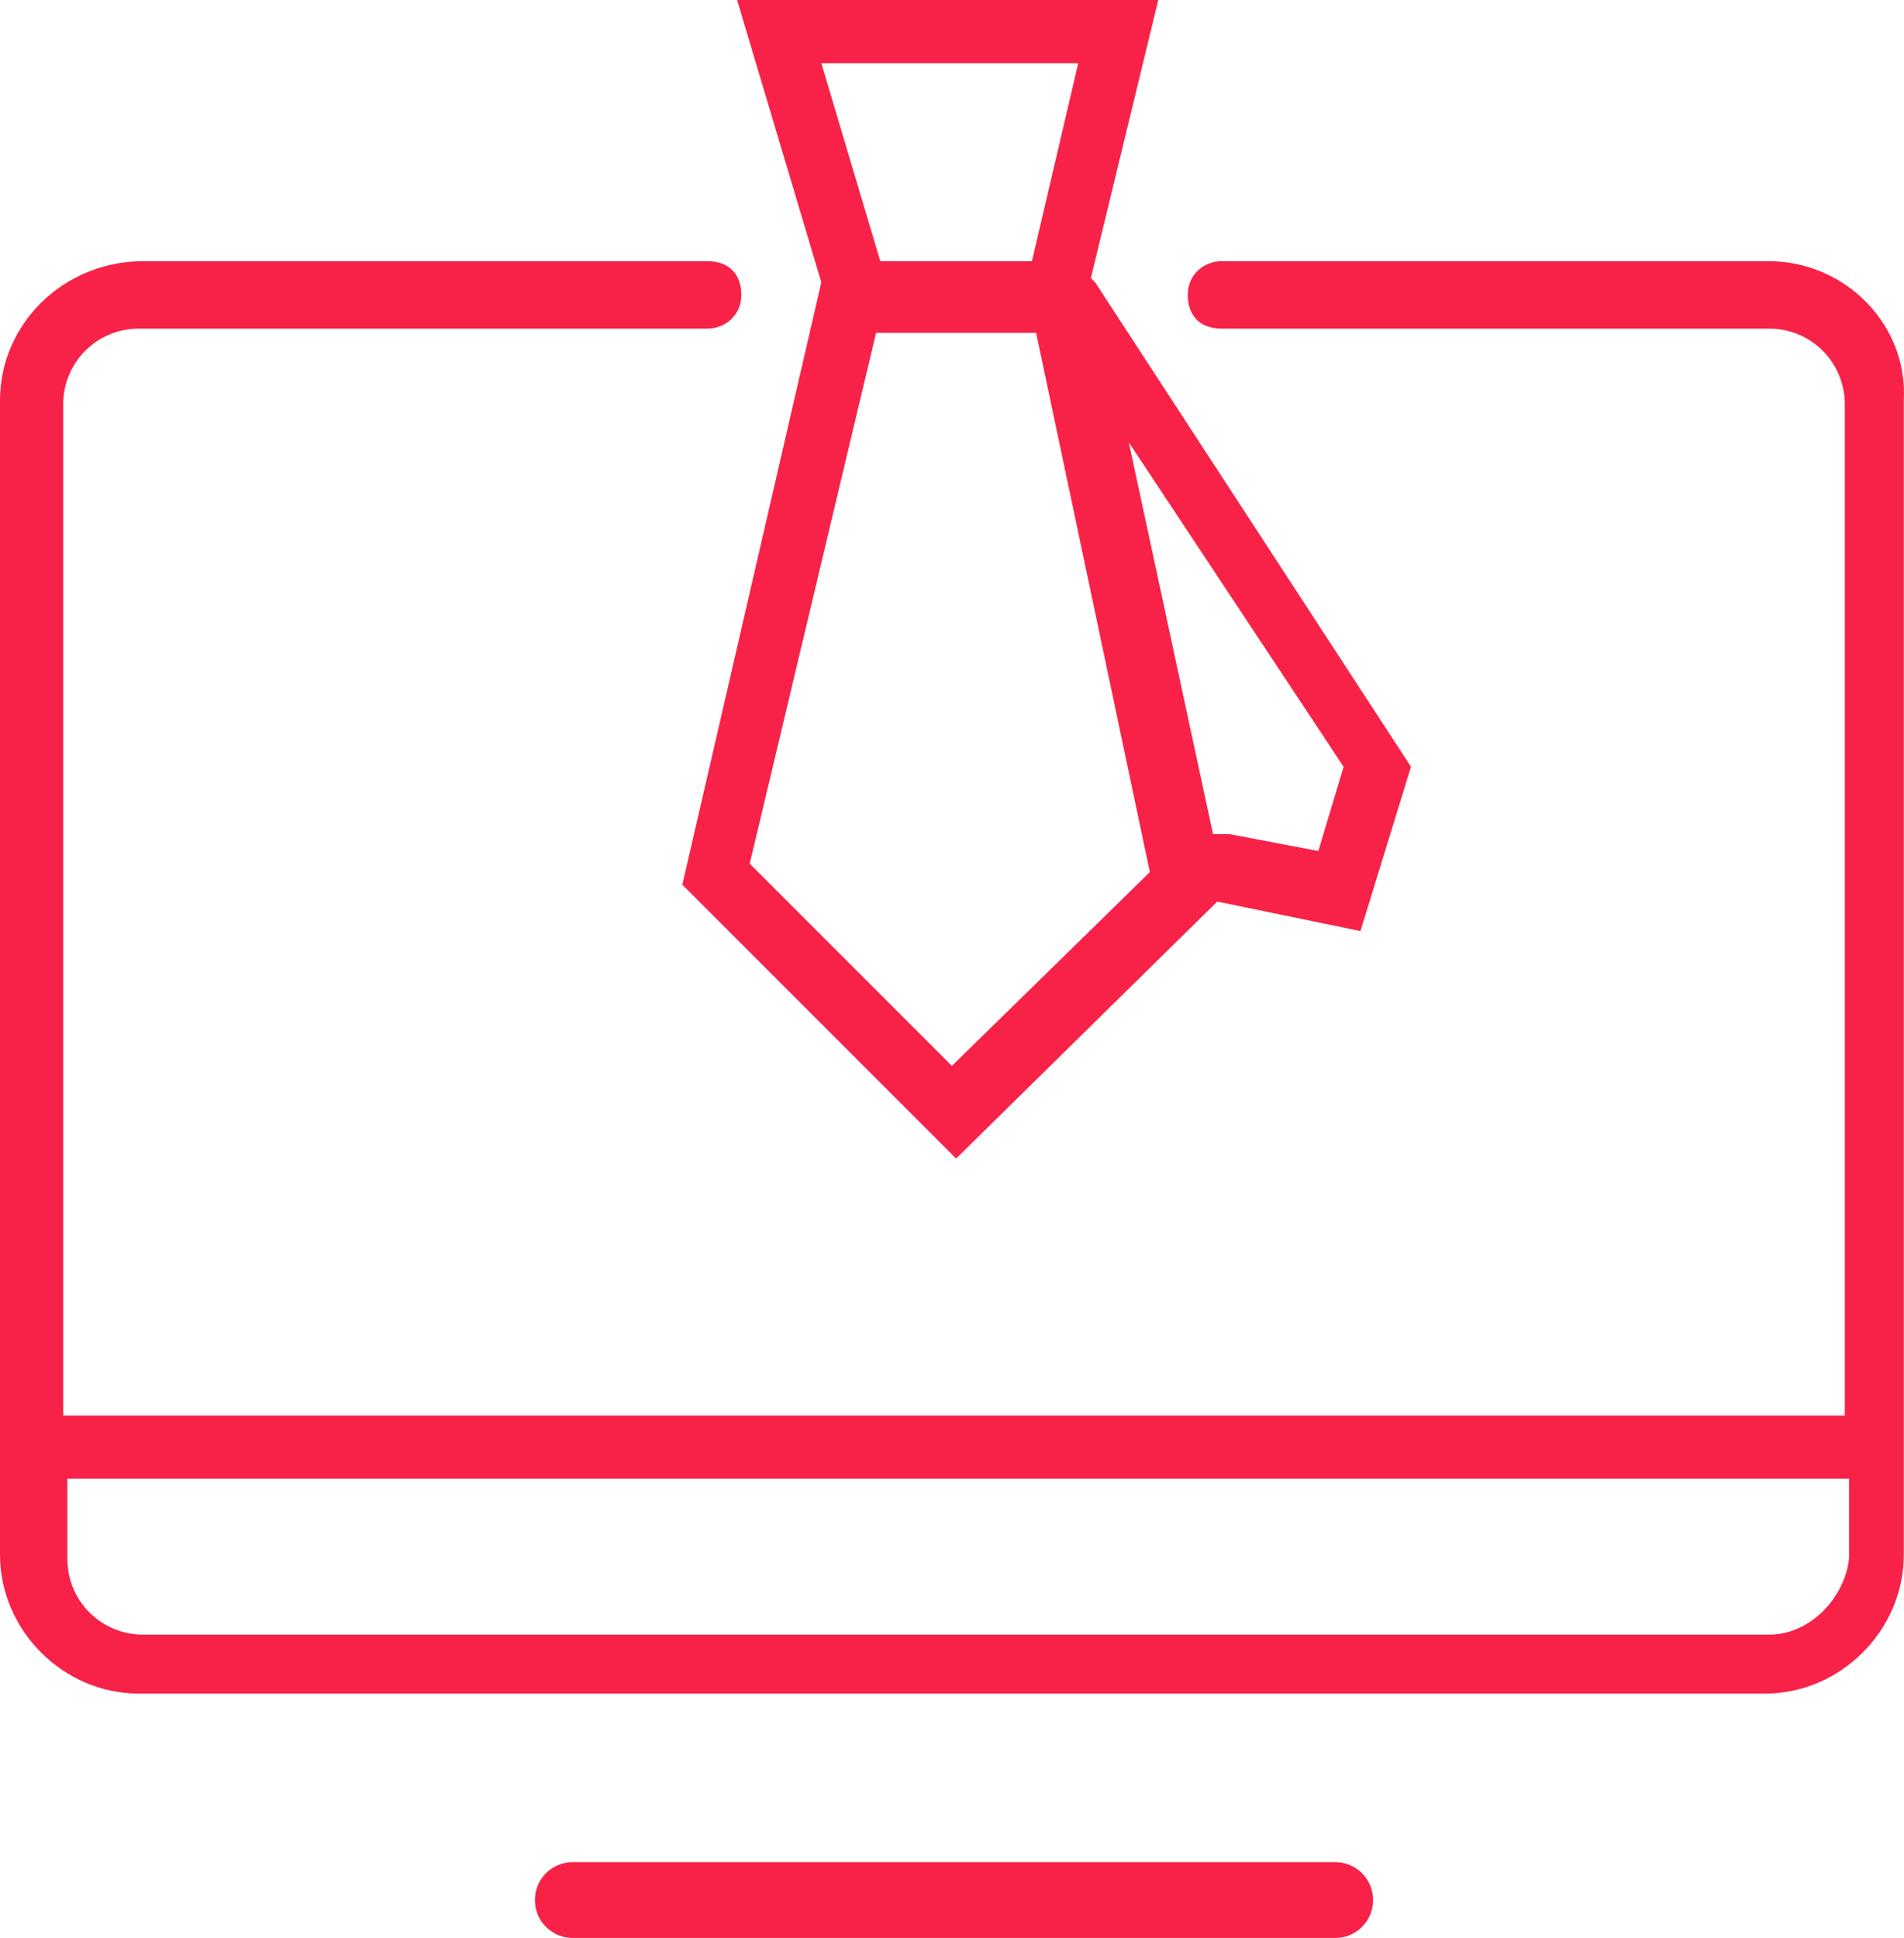 <?xml version="1.0" encoding="UTF-8" standalone="no"?>
<svg
   xmlns:dc="http://purl.org/dc/elements/1.1/"
   xmlns:cc="http://creativecommons.org/ns#"
   xmlns:rdf="http://www.w3.org/1999/02/22-rdf-syntax-ns#"
   xmlns:svg="http://www.w3.org/2000/svg"
   xmlns="http://www.w3.org/2000/svg"
   height="46"
   width="45.205"
   xml:space="preserve"
   viewBox="0 0 45.205 46"
   y="0px"
   x="0px"
   id="pg-mca"
   version="1.1"><defs
   id="defs9" />
<g
   transform="translate(-0.5,-0.4)"
   id="XMLID_2_">
	<path
   d="m 42.5,6.6 h -13 c -0.4,0 -0.8,0.3 -0.8,0.8 0,0.5 0.3,0.8 0.8,0.8 h 13 c 1,0 1.8,0.8 1.8,1.8 V 34 H 2 V 10 C 2,9 2.8,8.2 3.8,8.2 h 13.5 c 0.4,0 0.8,-0.3 0.8,-0.8 0,-0.5 -0.3,-0.8 -0.8,-0.8 H 3.9 C 2,6.6 0.5,8.1 0.5,9.9 v 27.4 c 0,1.8 1.5,3.3 3.3,3.3 h 38.6 c 1.8,0 3.3,-1.5 3.3,-3.3 V 9.9 C 45.8,8.1 44.3,6.6 42.5,6.6 Z m 0,32.6 H 3.9 c -1,0 -1.8,-0.8 -1.8,-1.8 v -1.9 h 42.3 v 1.9 c -0.1,0.9 -0.9,1.8 -1.9,1.8 z"
   class="st0"
   id="XMLID_196_" fill="#f82249"/>
	<path
   d="M 32.2,44.6 H 14.1 c -0.5,0 -0.9,0.4 -0.9,0.9 0,0.5 0.4,0.9 0.9,0.9 h 18.1 c 0.5,0 0.9,-0.4 0.9,-0.9 0,-0.5 -0.4,-0.9 -0.9,-0.9 z"
   class="st0"
   id="XMLID_197_" fill="#f82249"/>
	<path
   d="m 16.7,21.4 6.5,6.5 6.2,-6.1 3.4,0.7 L 34,18.6 26.5,7.1 c 0,0 0,0 -0.1,-0.1 L 28,0.4 H 18 l 2,6.7 z m 6.4,4.3 -4.8,-4.8 3,-12.6 h 3.8 l 2.7,12.8 z m 8.7,-5.1 -2.1,-0.4 c -0.1,0 -0.3,0 -0.4,0 l -2,-9.3 5.1,7.7 z M 26.1,1.9 25,6.6 H 21.4 L 20,1.9 Z"
   class="st0"
   id="XMLID_200_" fill="#f82249"/>
</g>
</svg>
